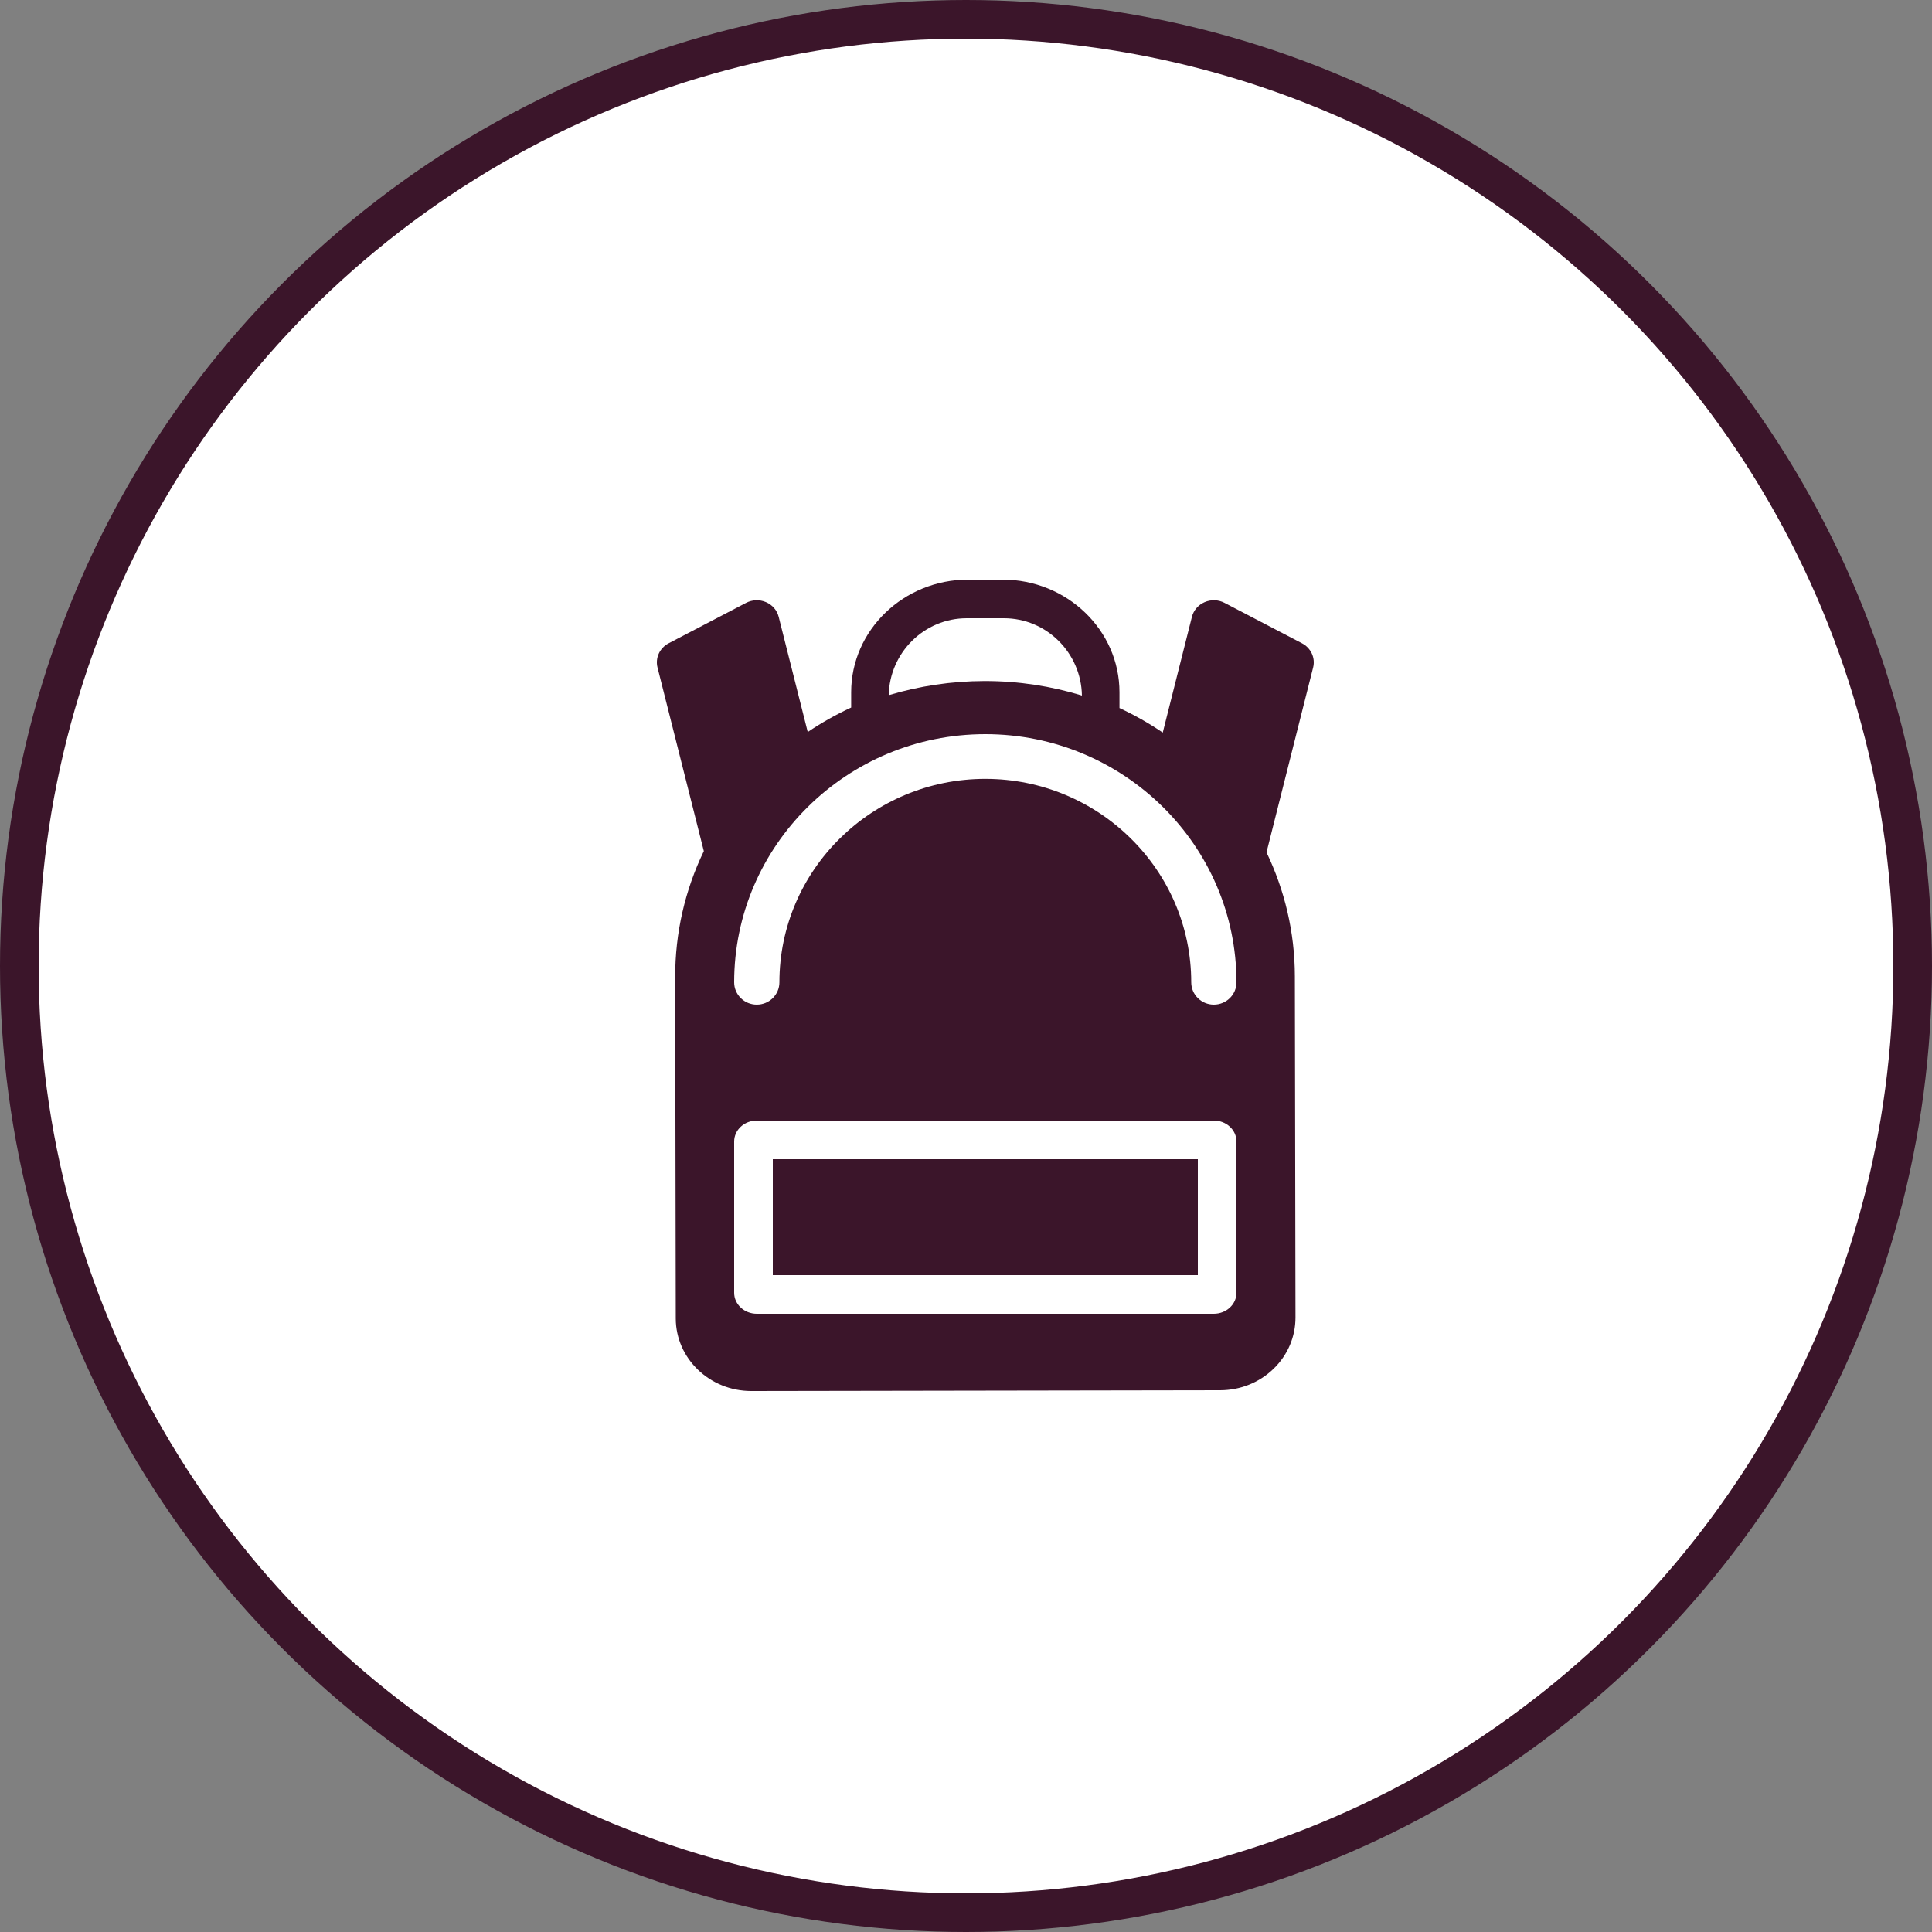 <?xml version="1.0" encoding="UTF-8"?>
<svg width="50px" height="50px" viewBox="0 0 50 50" version="1.1" xmlns="http://www.w3.org/2000/svg" xmlns:xlink="http://www.w3.org/1999/xlink">
    <rect x="0" y="0" width="50" height="50" fill="#808080" stroke="none"/>
    <!-- Generator: Sketch 52.2 (67145) - http://www.bohemiancoding.com/sketch -->
    <title>school_red</title>
    <desc>Created with Sketch.</desc>
    <g id="О-комплексе" stroke="none" stroke-width="1" fill="none" fill-rule="evenodd">
        <g id="Artboard" transform="translate(-661, -358)" fill-rule="nonzero">
            <g id="school_red" transform="translate(661, 358)">
                <circle id="Oval" stroke="#3B152A" fill="#FFFFFF" cx="25" cy="25" r="24.5"></circle>
                <path d="M20,30 L31,30 L31,33 L20,33 L20,30 Z M33.984,17.273 L32.777,22.059 C33.245,23.035 33.509,24.12 33.511,25.264 L33.527,34.096 C33.528,34.598 33.325,35.071 32.957,35.427 C32.589,35.782 32.099,35.979 31.578,35.98 L19.445,36 C19.445,36 19.442,36 19.442,36 C18.367,36 17.491,35.158 17.489,34.123 L17.474,25.29 C17.471,24.144 17.728,23.036 18.215,22.027 L17.016,17.273 C16.954,17.026 17.073,16.769 17.305,16.648 L19.309,15.602 C19.468,15.519 19.658,15.512 19.823,15.583 C19.988,15.653 20.11,15.794 20.152,15.963 L20.904,18.944 C21.262,18.703 21.638,18.492 22.028,18.311 L22.028,17.916 C22.028,16.308 23.387,15 25.056,15 L25.944,15 C27.613,15 28.972,16.308 28.972,17.916 L28.972,18.324 C29.364,18.507 29.739,18.719 30.092,18.959 L30.847,15.963 C30.89,15.794 31.012,15.653 31.177,15.583 C31.342,15.512 31.532,15.519 31.691,15.602 L33.695,16.648 C33.927,16.769 34.046,17.026 33.984,17.273 Z M23,17.991 C23.793,17.753 24.625,17.627 25.476,17.625 L25.492,17.625 C26.364,17.625 27.205,17.757 28,18 C27.981,16.894 27.083,16 25.981,16 L25.019,16 C23.919,16 23.024,16.889 23,17.991 Z M32,29.543 C32,29.243 31.738,29 31.414,29 L19.586,29 C19.262,29 19,29.243 19,29.543 L19,33.457 C19,33.757 19.262,34 19.586,34 L31.414,34 C31.738,34 32,33.757 32,33.457 L32,29.543 Z M32,25.422 C32,21.881 29.084,19 25.5,19 C21.916,19 19,21.881 19,25.422 C19,25.741 19.262,26 19.586,26 C19.909,26 20.171,25.741 20.171,25.422 C20.171,22.519 22.562,20.157 25.5,20.157 C28.438,20.157 30.829,22.519 30.829,25.422 C30.829,25.741 31.091,26 31.414,26 C31.738,26 32,25.741 32,25.422 Z" id="school" fill="#3B152A"></path>
            </g>
        </g>
    </g>
</svg>